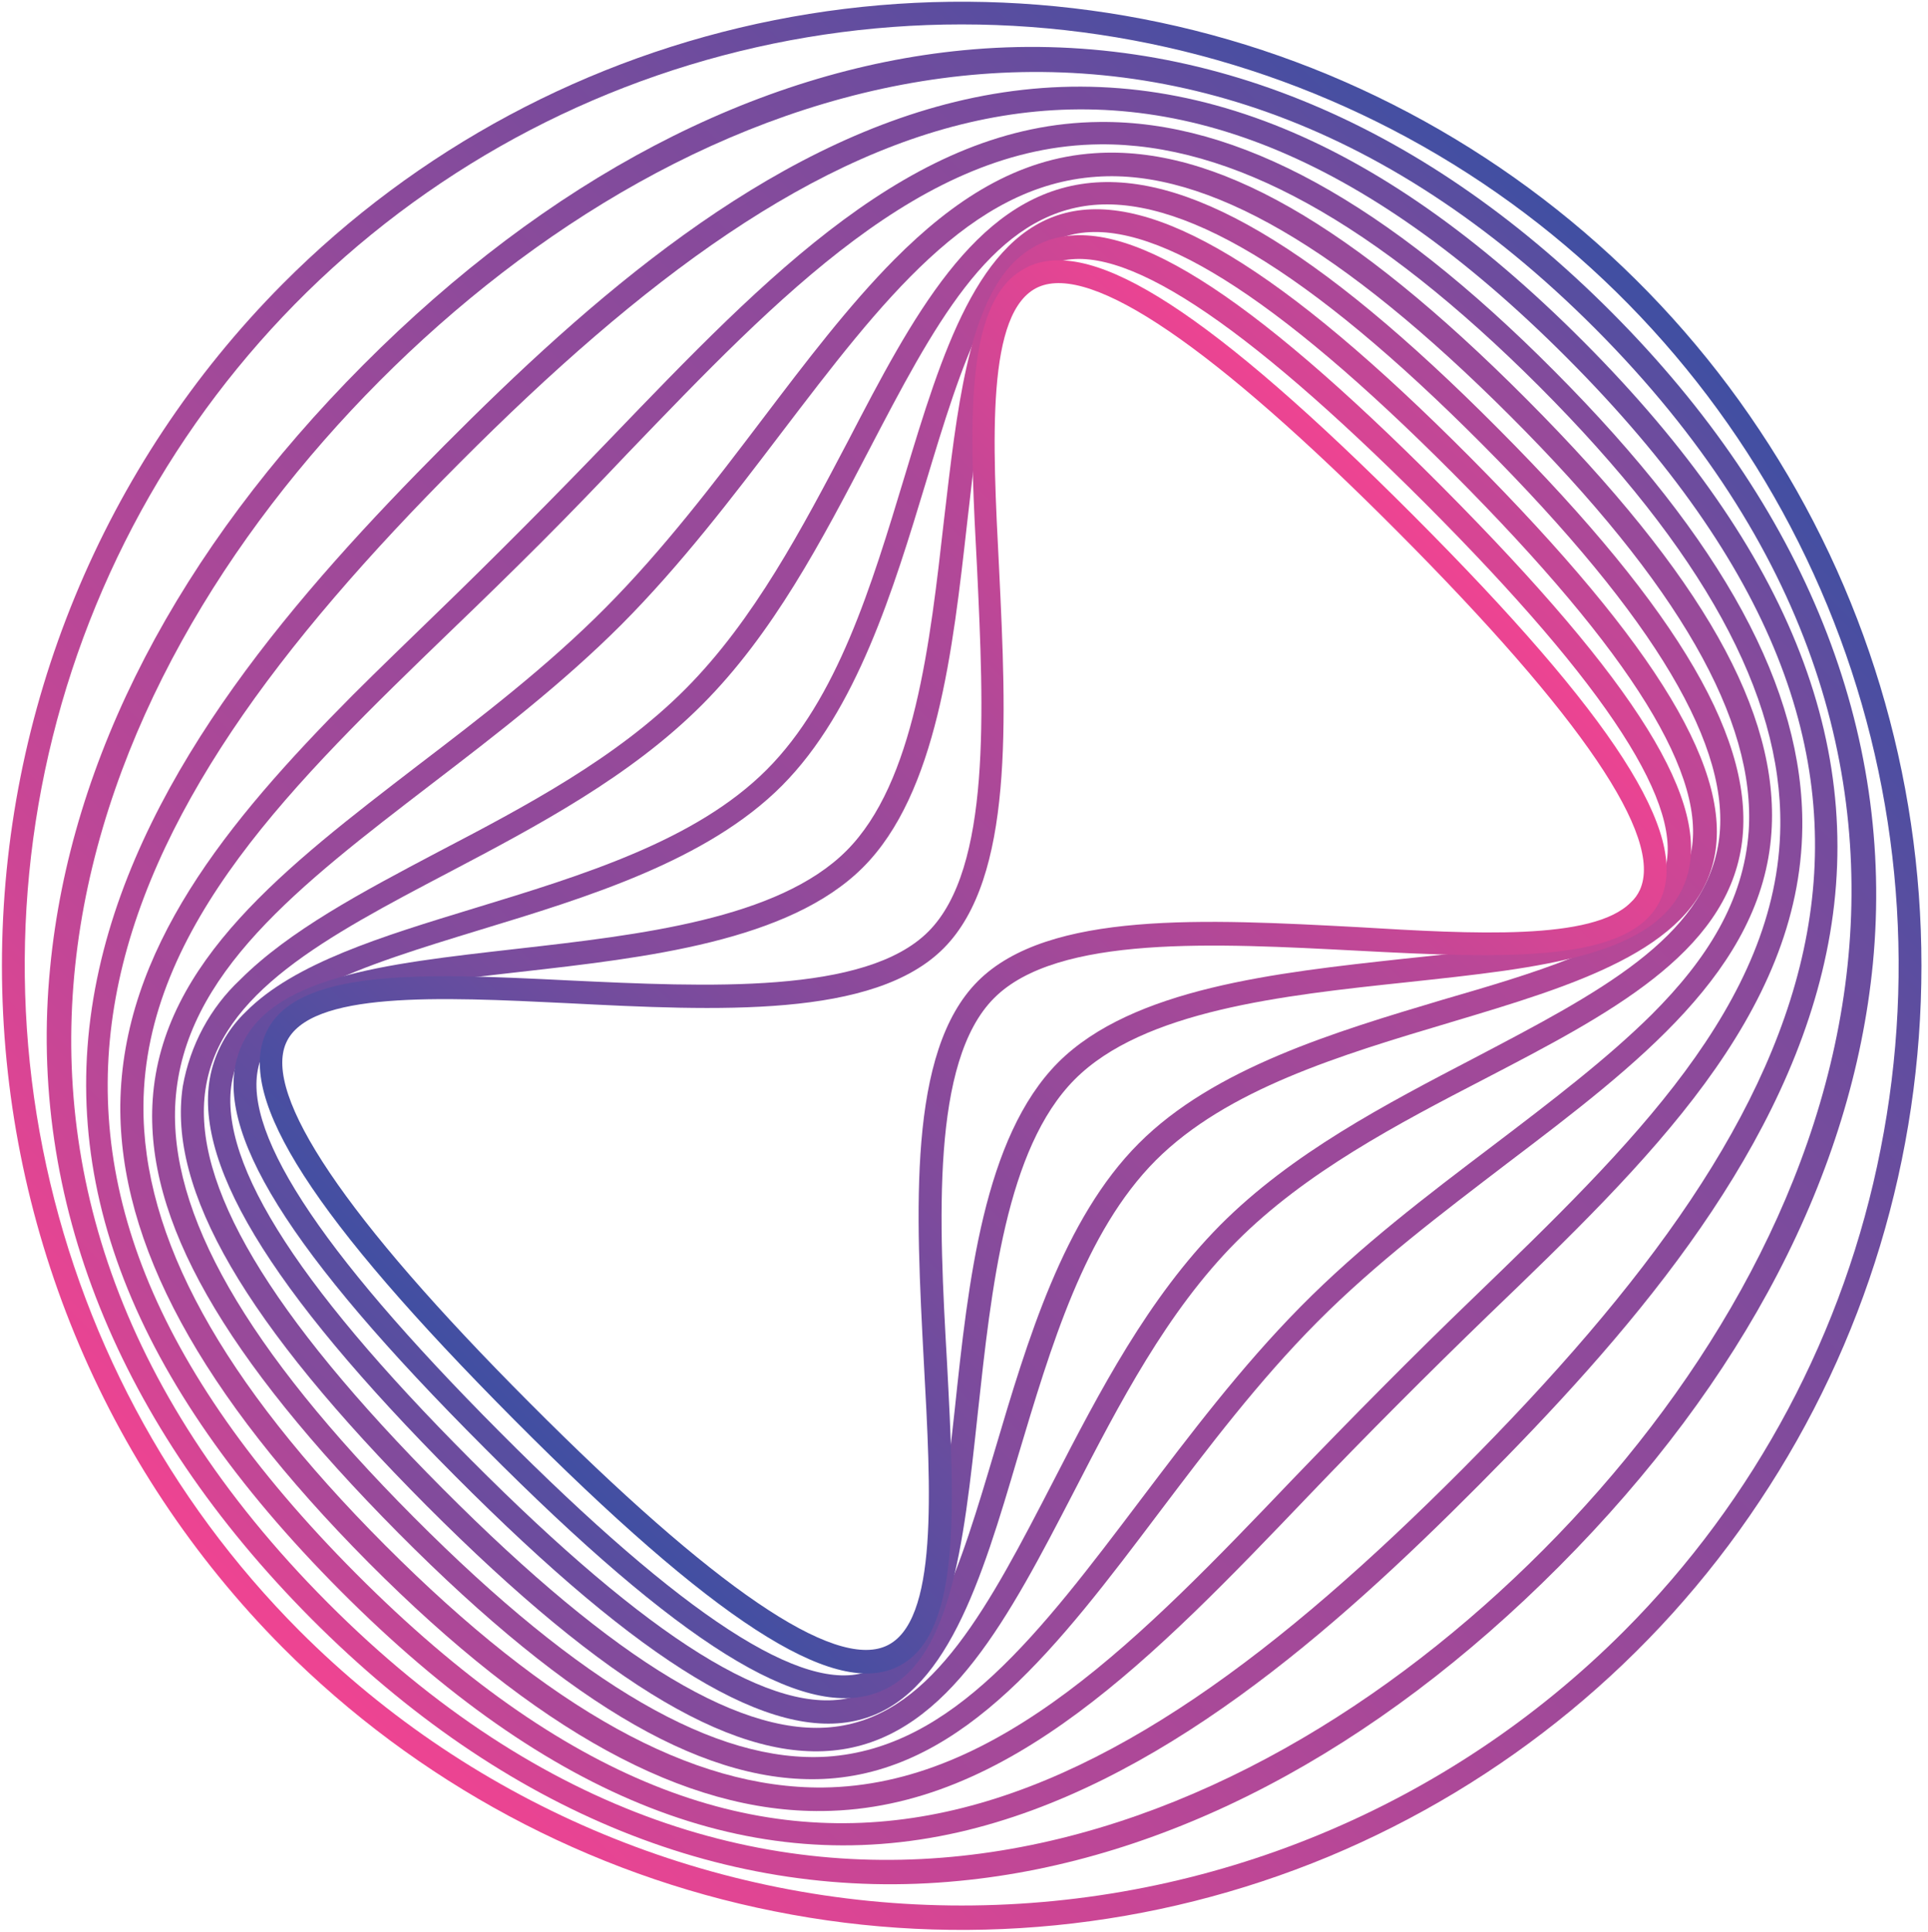 <svg width="500" height="501" viewBox="0 0 500 501" fill="none" xmlns="http://www.w3.org/2000/svg">
<g clip-path="url(#clip0_1_5770)">
<path d="M73.3 73.63C108.1 38.63 152.5 14.831 200.8 5.231C249.1 -4.37 299.2 0.531 344.6 19.43C390.1 38.431 429 70.43 456.3 111.531C483.7 152.63 498.3 200.931 498.3 250.431C498.3 299.931 483.7 348.23 456.3 389.331C429 430.431 390.1 462.431 344.6 481.431C299.1 500.331 249.1 505.331 200.8 495.631C152.5 486.031 108.1 462.13 73.3 427.23C26.7 380.331 0.5 316.731 0.5 250.431C0.5 184.131 26.7 120.531 73.3 73.63ZM421.2 422.931C455.2 388.831 478.4 345.331 487.7 298.031C497.1 250.731 492.3 201.631 473.9 157.031C455.5 112.431 424.4 74.231 384.4 47.431C344.4 20.631 297.4 6.33 249.4 6.33C201.4 6.33 154.3 20.631 114.4 47.431C74.4 74.231 43.3 112.331 24.9 156.931C6.5 201.531 1.7 250.631 11.1 297.931C20.5 345.23 43.6 388.73 77.6 422.831C123.2 468.531 185 494.131 249.4 494.131C313.8 494.131 375.6 468.631 421.2 422.931Z" fill="url(#paint0_linear_1_5770)"/>
<path d="M94.2 94.629C142.1 46.529 195.9 18.23 249.8 13.03C309.7 7.23 367.9 30.73 418 81.029C468.1 131.33 491.5 189.73 485.7 249.93C480.4 304.03 452.3 358.03 404.4 406.13C356.5 454.23 302.7 482.53 248.9 487.73C189 493.63 130.9 470.13 80.7 419.73C30.7 369.43 7.1 311.03 13 250.93C18.2 196.73 46.3 142.73 94.2 94.629ZM400.2 401.93C479.7 322.13 525 197.03 413.8 85.33C302.6 -26.27 177.9 19.029 98.4 98.83C18.9 178.73 -26.4 303.83 85 415.63C196.4 527.43 320.7 481.73 400.2 401.93Z" fill="url(#paint1_linear_1_5770)"/>
<path d="M115.1 115.629C152.8 77.729 198.3 37.529 250.2 25.829C304 13.729 356.5 34.229 410.7 88.629C464.9 143.029 485.3 195.729 473.1 249.629C461.4 301.529 421.2 347.229 383.5 385.129C345.8 423.029 300.3 463.329 248.6 475.129C194.9 487.329 142.4 466.829 88.3 412.529C34.1 358.129 13.6 305.429 25.7 251.329C37.3 199.229 77.4 153.529 115.1 115.629ZM379.3 380.929C473.5 286.229 514.2 201.029 406.5 92.929C298.8 -15.171 213.6 25.329 119.3 119.929C25 214.429 -15.6 299.729 92.4 408.129C200.5 516.629 285 475.529 379.3 380.929Z" fill="url(#paint2_linear_1_5770)"/>
<path d="M91.4 180.331C98.4 173.331 105.7 166.331 113 159.231C128.1 144.631 143.9 128.731 158.4 113.631C198.8 71.631 236.6 32.031 285.2 31.631C321 31.231 359.6 52.431 403.2 96.331C446.9 140.231 467.8 178.731 467.4 214.531C466.9 263.031 427.6 301.031 386 341.031C370.5 356.031 354.3 372.231 339.4 387.831C299.4 429.631 261.6 469.131 213.3 469.631C177.6 470.031 139.1 448.931 95.6 405.231C52 361.331 30.9 322.431 31.2 286.531C31.7 246.331 58.6 213.331 91.4 180.331ZM140.2 140.831C132.5 148.531 124.7 156.131 117.1 163.431C76.2 202.931 37.6 240.231 37.2 286.531C36.9 320.731 57.4 358.131 99.9 400.731C142.4 443.331 179.4 463.831 213.4 463.531C259.2 463.031 296.2 424.431 335.3 383.531C350.3 367.931 366.5 351.531 382.1 336.531C422.8 297.231 461.2 260.131 461.7 214.131C462.1 180.031 441.6 142.731 399.2 100.231C356.7 57.731 319.4 37.131 285.3 37.431C239.2 37.831 202.1 76.631 162.7 117.631C155.4 125.331 147.9 133.131 140.2 140.831Z" fill="url(#paint3_linear_1_5770)"/>
<path d="M231.9 67.329C247.2 51.929 263.8 41.029 283.9 39.729C314.8 37.629 350.5 57.929 396 103.629C441.5 149.329 461.5 184.729 459.4 215.829C457 251.429 424.8 275.929 390.8 301.729C374.2 314.429 356.8 327.529 341.6 342.829C326.4 358.129 313.3 375.429 300.6 392.229C274.8 426.429 250.4 458.729 215 461.229C184.1 463.329 148.6 443.129 103.3 397.529C58 351.829 37.5 316.229 39.6 285.129C42 249.329 74.2 224.729 108.3 198.529C124.8 185.929 141.9 172.829 157 157.629C172.1 142.429 185.1 125.329 197.7 108.729C209 93.829 220.1 79.229 231.9 67.329ZM428.4 263.029C442.7 248.729 452.2 233.729 453.5 215.529C455.4 186.729 435.3 151.529 391.7 107.929C348.1 64.329 313 43.829 284.4 45.829C251.5 48.029 228.8 77.929 202.5 112.429C189.8 129.129 176.6 146.429 161.2 161.929C145.8 177.329 128.6 190.529 111.9 203.329C77.5 229.729 47.7 252.529 45.5 285.529C43.6 314.429 63.8 349.729 107.3 393.429C150.8 437.129 185.7 457.329 214.5 455.529C247.2 453.329 269.7 423.429 295.8 388.929C308.6 372.029 321.8 354.529 337.3 338.829C352.8 323.129 370.2 309.929 387.1 297.129C402.5 285.429 416.9 274.429 428.4 263.029Z" fill="url(#paint4_linear_1_5770)"/>
<path d="M62.3 254.03C75 241.33 93.9 231.33 113.6 220.93C136.4 209.03 160 196.53 177.8 178.63C195.6 160.73 208 137.03 220 114.23C236.6 82.23 252.5 52.03 280.4 47.73C307.1 43.63 341.5 63.83 388.6 111.23C435.8 158.63 455.7 192.93 451.6 219.53C447.3 247.33 417.2 263.03 385.3 279.63C362.3 291.53 338.5 304.03 320.6 322.03C302.7 340.03 290.3 363.93 278.4 387.03C261.8 419.03 246.2 449.33 218.5 453.63C192 457.73 157.7 437.63 110.6 390.43C63.5 343.13 43.4 308.53 47.4 281.73C49.3 271.03 54.5 261.33 62.3 254.03ZM182 182.83C163.5 201.33 139.6 214.03 116.4 226.23C84.6 242.93 57 257.53 53.3 282.43C49.6 306.83 69.7 340.73 114.8 386.03C159.9 431.33 193.4 451.33 217.6 447.63C242.3 443.83 256.6 416.13 273.1 384.23C285.2 360.73 297.8 336.53 316.4 317.73C335 299.03 359.2 286.43 382.6 274.23C414.4 257.53 441.9 243.23 445.7 218.43C449.4 194.23 429.4 160.43 384.4 115.23C339.4 70.03 305.6 49.73 281.3 53.43C256.4 57.23 242 84.83 225.3 116.83C213.1 140.23 200.5 164.33 182 182.83Z" fill="url(#paint5_linear_1_5770)"/>
<path d="M63.8 262.33C76.3 249.73 99.1 242.83 123 235.53C151.2 226.93 180.4 218.03 198.8 199.63C217.2 181.23 226 151.93 234.6 123.53C244.3 91.43 253.6 61.03 276.3 55.23C299 49.43 332.5 69.53 381.3 118.63C430.1 167.73 450 200.83 444.3 223.63C438.6 246.43 408.2 255.53 376.1 265.13C347.6 273.63 318.2 282.43 299.7 300.93C281.3 319.43 272.6 348.93 264 377.63C254.5 409.83 245.4 440.33 222.7 446.03C200 451.73 166.8 431.73 118.1 382.83C69.4 333.93 49.1 300.33 54.9 277.43C56.4 271.63 59.5 266.43 63.8 262.33ZM431.2 234.33C434.6 231.03 437.1 226.83 438.3 222.13C443.4 201.93 423.3 169.43 376.9 122.83C330.5 76.23 297.9 55.83 277.6 60.93C258 65.83 249.3 94.63 240.1 125.13C231.7 152.83 222.2 184.23 202.8 203.73C183.4 223.23 152.1 232.73 124.5 241.13C94.1 250.43 65.4 259.13 60.5 278.83C55.4 299.23 75.5 331.83 122.1 378.53C168.6 425.23 200.9 445.33 221 440.13C240.5 435.13 249 406.33 258.1 375.73C266.4 347.73 275.8 316.03 295.3 296.53C314.8 276.93 346.4 267.53 374.2 259.23C397.6 252.43 419.9 245.83 431.2 234.33Z" fill="url(#paint6_linear_1_5770)"/>
<path d="M263 67.929C265.5 65.429 268.5 63.529 271.8 62.329C291.6 55.429 323 75.029 373.9 126.129C424.7 177.229 444.1 208.529 437.2 228.229C430.3 247.929 399.9 250.929 364.7 254.729C332.7 258.129 296.5 262.029 278.7 279.929C260.9 297.829 257.1 334.129 253.6 366.229C249.8 401.629 246.5 432.229 227.2 439.029C207.9 445.929 176.3 426.429 125.6 375.429C74.7 324.529 55 292.829 61.9 273.029C68.8 253.229 99.1 250.029 134.2 246.029C165.9 242.429 201.8 238.329 219.5 220.629C237.2 202.929 241.2 166.729 244.8 134.929C248.2 105.729 251.1 79.829 263 67.929ZM427.5 232.629C429.3 230.829 430.7 228.729 431.5 226.329C437.4 209.629 417.2 178.229 369.6 130.529C321.9 82.829 290.5 62.229 273.7 68.129C257.8 73.729 254.4 103.929 250.8 135.729C247.1 168.529 243 205.729 223.8 224.929C204.6 244.129 167.6 248.329 134.9 252.029C103.1 255.629 73.1 259.029 67.5 275.029C61.6 291.929 81.9 323.429 129.6 371.329C177.3 419.229 208.4 439.429 225.1 433.429C241 427.829 244.1 397.629 247.6 365.529C251.1 332.429 255.1 294.929 274.4 275.529C293.7 256.229 331 252.229 364 248.629C391.2 245.829 417 243.029 427.5 232.629Z" fill="url(#paint7_linear_1_5770)"/>
<path d="M261.7 72.629C263.2 71.129 265 69.929 266.9 69.029C283.8 61.529 314.4 81.429 366.5 133.629C418.6 185.829 438.1 216.329 430.7 233.129C423.3 249.929 390.1 248.529 352 246.529C315.5 244.629 274.2 242.329 257.8 258.829C241.4 275.229 243.5 316.729 245.6 353.429C247.6 391.629 249.4 424.829 232.3 432.429C215.7 439.929 185 420.129 133.2 368.029C81.4 315.929 61.4 285.029 68.9 268.029C76.4 251.029 109.3 252.329 147.3 254.229C183.5 255.929 224.5 257.929 240.8 241.529C257.1 225.129 255.1 184.029 253.4 147.629C251.6 114.029 250.1 84.329 261.7 72.629ZM422.9 234.029C423.9 233.129 424.7 232.029 425.3 230.729C431.4 217.029 410.2 185.829 362.4 137.829C314.6 89.829 283.1 68.329 269.3 74.429C255.6 80.529 257.4 114.429 259.1 147.429C261 186.829 262.9 227.529 244.8 245.829C226.7 264.129 186.1 262.129 146.9 260.129C114.1 258.529 80.2 256.929 74.2 270.429C68.2 283.929 89.3 315.629 137.3 363.729C185.2 411.829 216.2 432.929 229.8 426.829C243.4 420.729 241.4 386.629 239.6 353.529C237.5 313.829 235.3 272.729 253.6 254.429C271.9 236.129 312.7 238.329 352.3 240.429C382.2 242.229 413.1 243.929 422.9 234.029Z" fill="url(#paint8_linear_1_5770)"/>
</g>
<defs>
<linearGradient id="paint0_linear_1_5770" x1="426.101" y1="74.384" x2="72.551" y2="426.477" gradientUnits="userSpaceOnUse">
<stop stop-color="#414FA2"/>
<stop offset="1" stop-color="#EE4492"/>
</linearGradient>
<linearGradient id="paint1_linear_1_5770" x1="418.689" y1="81.757" x2="80.004" y2="419.045" gradientUnits="userSpaceOnUse">
<stop stop-color="#574EA0"/>
<stop offset="1" stop-color="#D84594"/>
</linearGradient>
<linearGradient id="paint2_linear_1_5770" x1="411.178" y1="89.153" x2="87.386" y2="411.61" gradientUnits="userSpaceOnUse">
<stop stop-color="#6C4C9E"/>
<stop offset="1" stop-color="#C34796"/>
</linearGradient>
<linearGradient id="paint3_linear_1_5770" x1="403.689" y1="96.552" x2="94.778" y2="404.19" gradientUnits="userSpaceOnUse">
<stop stop-color="#824B9C"/>
<stop offset="1" stop-color="#AD4898"/>
</linearGradient>
<linearGradient id="paint4_linear_1_5770" x1="396.321" y1="103.949" x2="102.445" y2="396.613" gradientUnits="userSpaceOnUse">
<stop stop-color="#984A9A"/>
<stop offset="1" stop-color="#984A9A"/>
</linearGradient>
<linearGradient id="paint5_linear_1_5770" x1="388.947" y1="111.535" x2="109.809" y2="389.522" gradientUnits="userSpaceOnUse">
<stop stop-color="#AD4898"/>
<stop offset="1" stop-color="#824B9C"/>
</linearGradient>
<linearGradient id="paint6_linear_1_5770" x1="381.596" y1="118.996" x2="117.373" y2="382.128" gradientUnits="userSpaceOnUse">
<stop stop-color="#C34796"/>
<stop offset="1" stop-color="#6C4C9E"/>
</linearGradient>
<linearGradient id="paint7_linear_1_5770" x1="374.132" y1="126.44" x2="124.767" y2="374.777" gradientUnits="userSpaceOnUse">
<stop stop-color="#D84594"/>
<stop offset="1" stop-color="#574EA0"/>
</linearGradient>
<linearGradient id="paint8_linear_1_5770" x1="366.835" y1="133.935" x2="132.433" y2="367.37" gradientUnits="userSpaceOnUse">
<stop stop-color="#EE4492"/>
<stop offset="1" stop-color="#414FA2"/>
</linearGradient>
<clipPath id="clip0_1_5770">
<rect width="500" height="500" fill="white" transform="translate(0 0.43)"/>
</clipPath>
</defs>
</svg>
